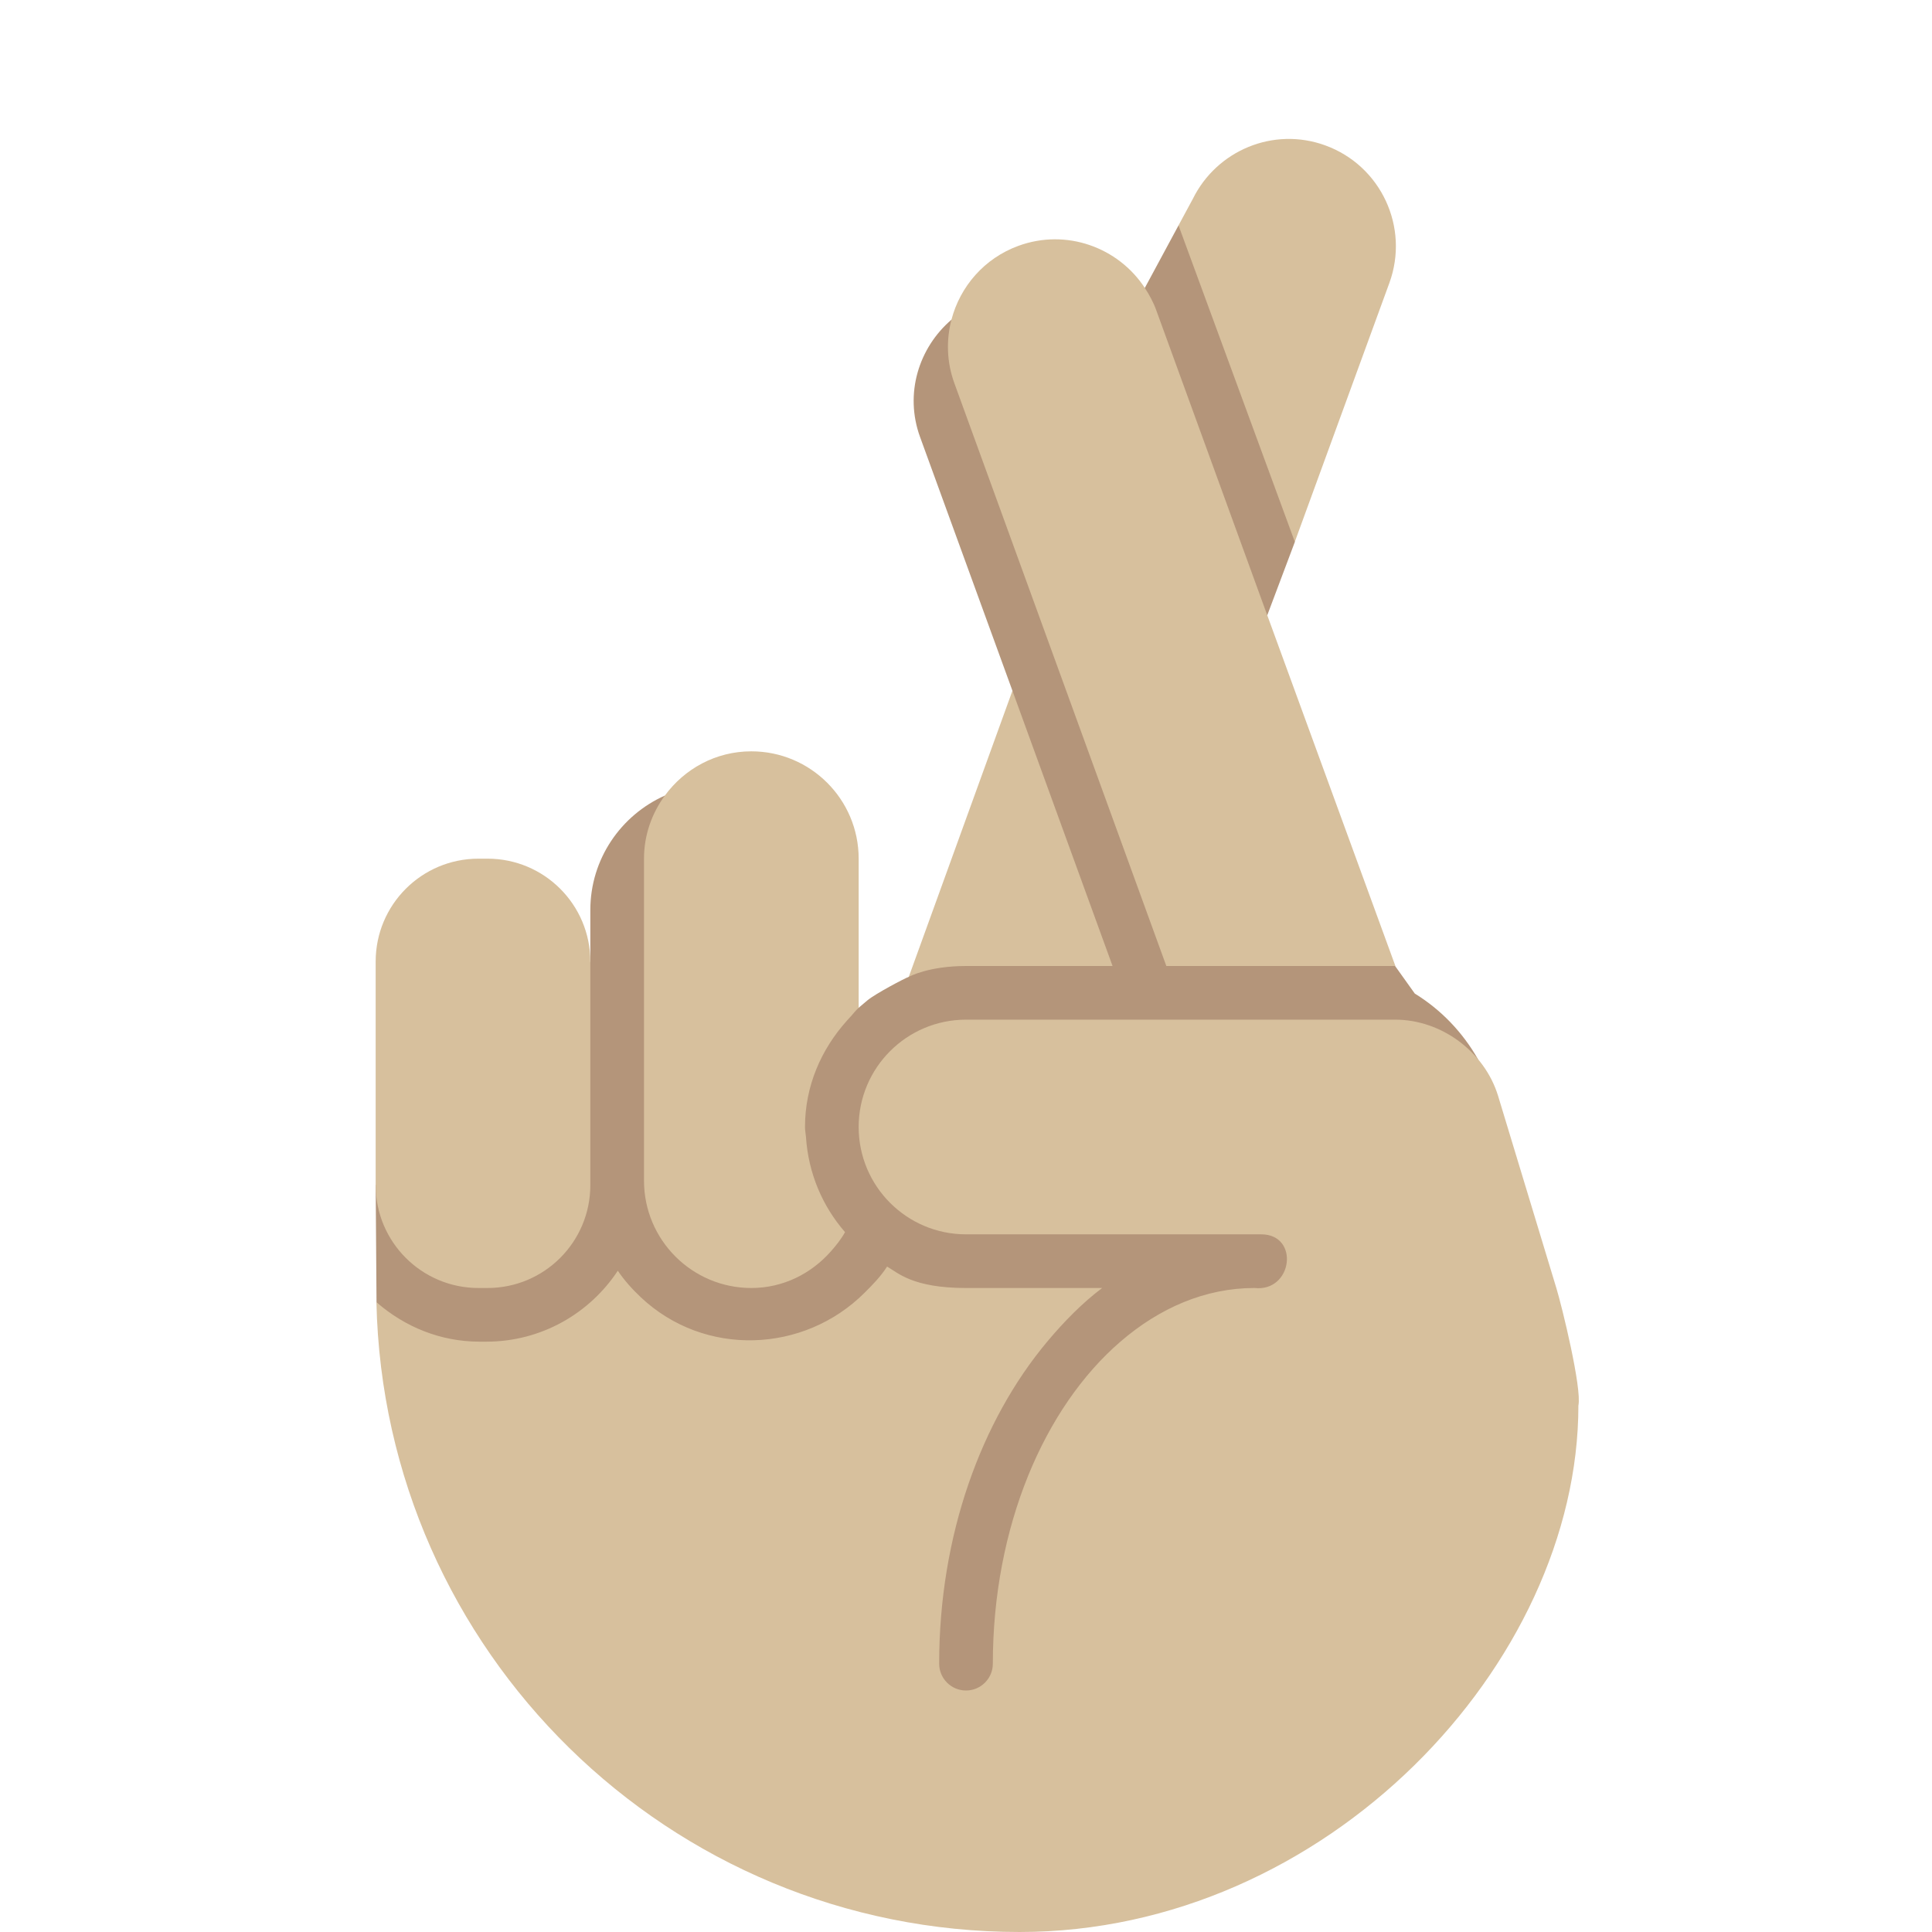 <svg viewBox="0 0 36 36" xmlns="http://www.w3.org/2000/svg"><path fill="#b4957a" d="M26.362 18.513l-.372-.521-4.656-6.523 2.28-.006.514-1.366V4.2H21.96l-.628 1.165-3.602.591c-.613.525-.879 1.383-.586 2.187l1.721 4.727v2.882l-1.93 2.449c-.083.031-.62.313-.773.44l-.162.137-3.611-3.954c-.817.364-1.389 1.181-1.389 2.133v.96l-4 4.166.016 2.188L17 35s10.518-15.288 10.543-15.258c-.286-.504-.689-.926-1.181-1.229z" /><g fill="#d7c09d"><path d="M9.062 25c1.024 0 1.925-.526 2.45-1.322.123.183.271.346.431.497 1.185 1.115 3.034 1.044 4.167-.086.152-.152.303-.305.419-.488l-.003-.003C16.727 23.713 17 24 18 24h2.537c-.37.279-.708.623-1.024 1-1.228 1.467-2.013 3.606-2.013 6 0 .276.224.5.5.5s.5-.224.5-.5c0-2.548.956-4.775 2.377-6 .732-.631 1.584-1 2.498-1 .713.079.847-1 .125-1H18c-1.104 0-2-.896-2-2s.896-2 2-2h8c.858 0 1.66.596 1.913 1.415L29 24c.103.335.479 1.871.411 2.191C29.411 31 24.715 36 19 36c-6.537 0-11.844-5.231-11.986-11.734l.014.01c.515.445 1.176.724 1.91.724h.124zM18 18c-.703 0-1.066.202-1.066.202l1.931-5.331L20.731 18H18z" /><path d="M8.916 16h.168c1.059 0 1.916.858 1.916 1.917v4.166C11 23.142 10.143 24 9.084 24h-.168C7.857 24 7 23.142 7 22.083v-4.166C7 16.858 7.857 16 8.916 16zm6.918 2.96l-.056.062C15.304 19.551 15 20.233 15 21c0 .063.013.123.018.185.044.678.308 1.292.728 1.774-.071.129-.163.243-.259.353-.366.417-.89.688-1.487.688-1.104 0-2-.896-2-2v-6c0-.441.147-.845.389-1.176.364-.497.947-.824 1.611-.824 1.104 0 2 .896 2 2v2.778c-.061.055-.109.123-.166.182zm6.392-15.253c.445-.903 1.501-1.35 2.468-.998 1.038.377 1.573 1.525 1.195 2.563l-1.761 4.821-.001.003L21.96 4.2l.266-.493zM26.001 18l-2.388-6.537-2.07-5.688c-.054-.149-.128-.283-.211-.41-.497-.759-1.464-1.109-2.353-.785-.642.234-1.089.762-1.25 1.376-.099.379-.09.791.055 1.187L21.733 18h4.268z" /></g></svg>